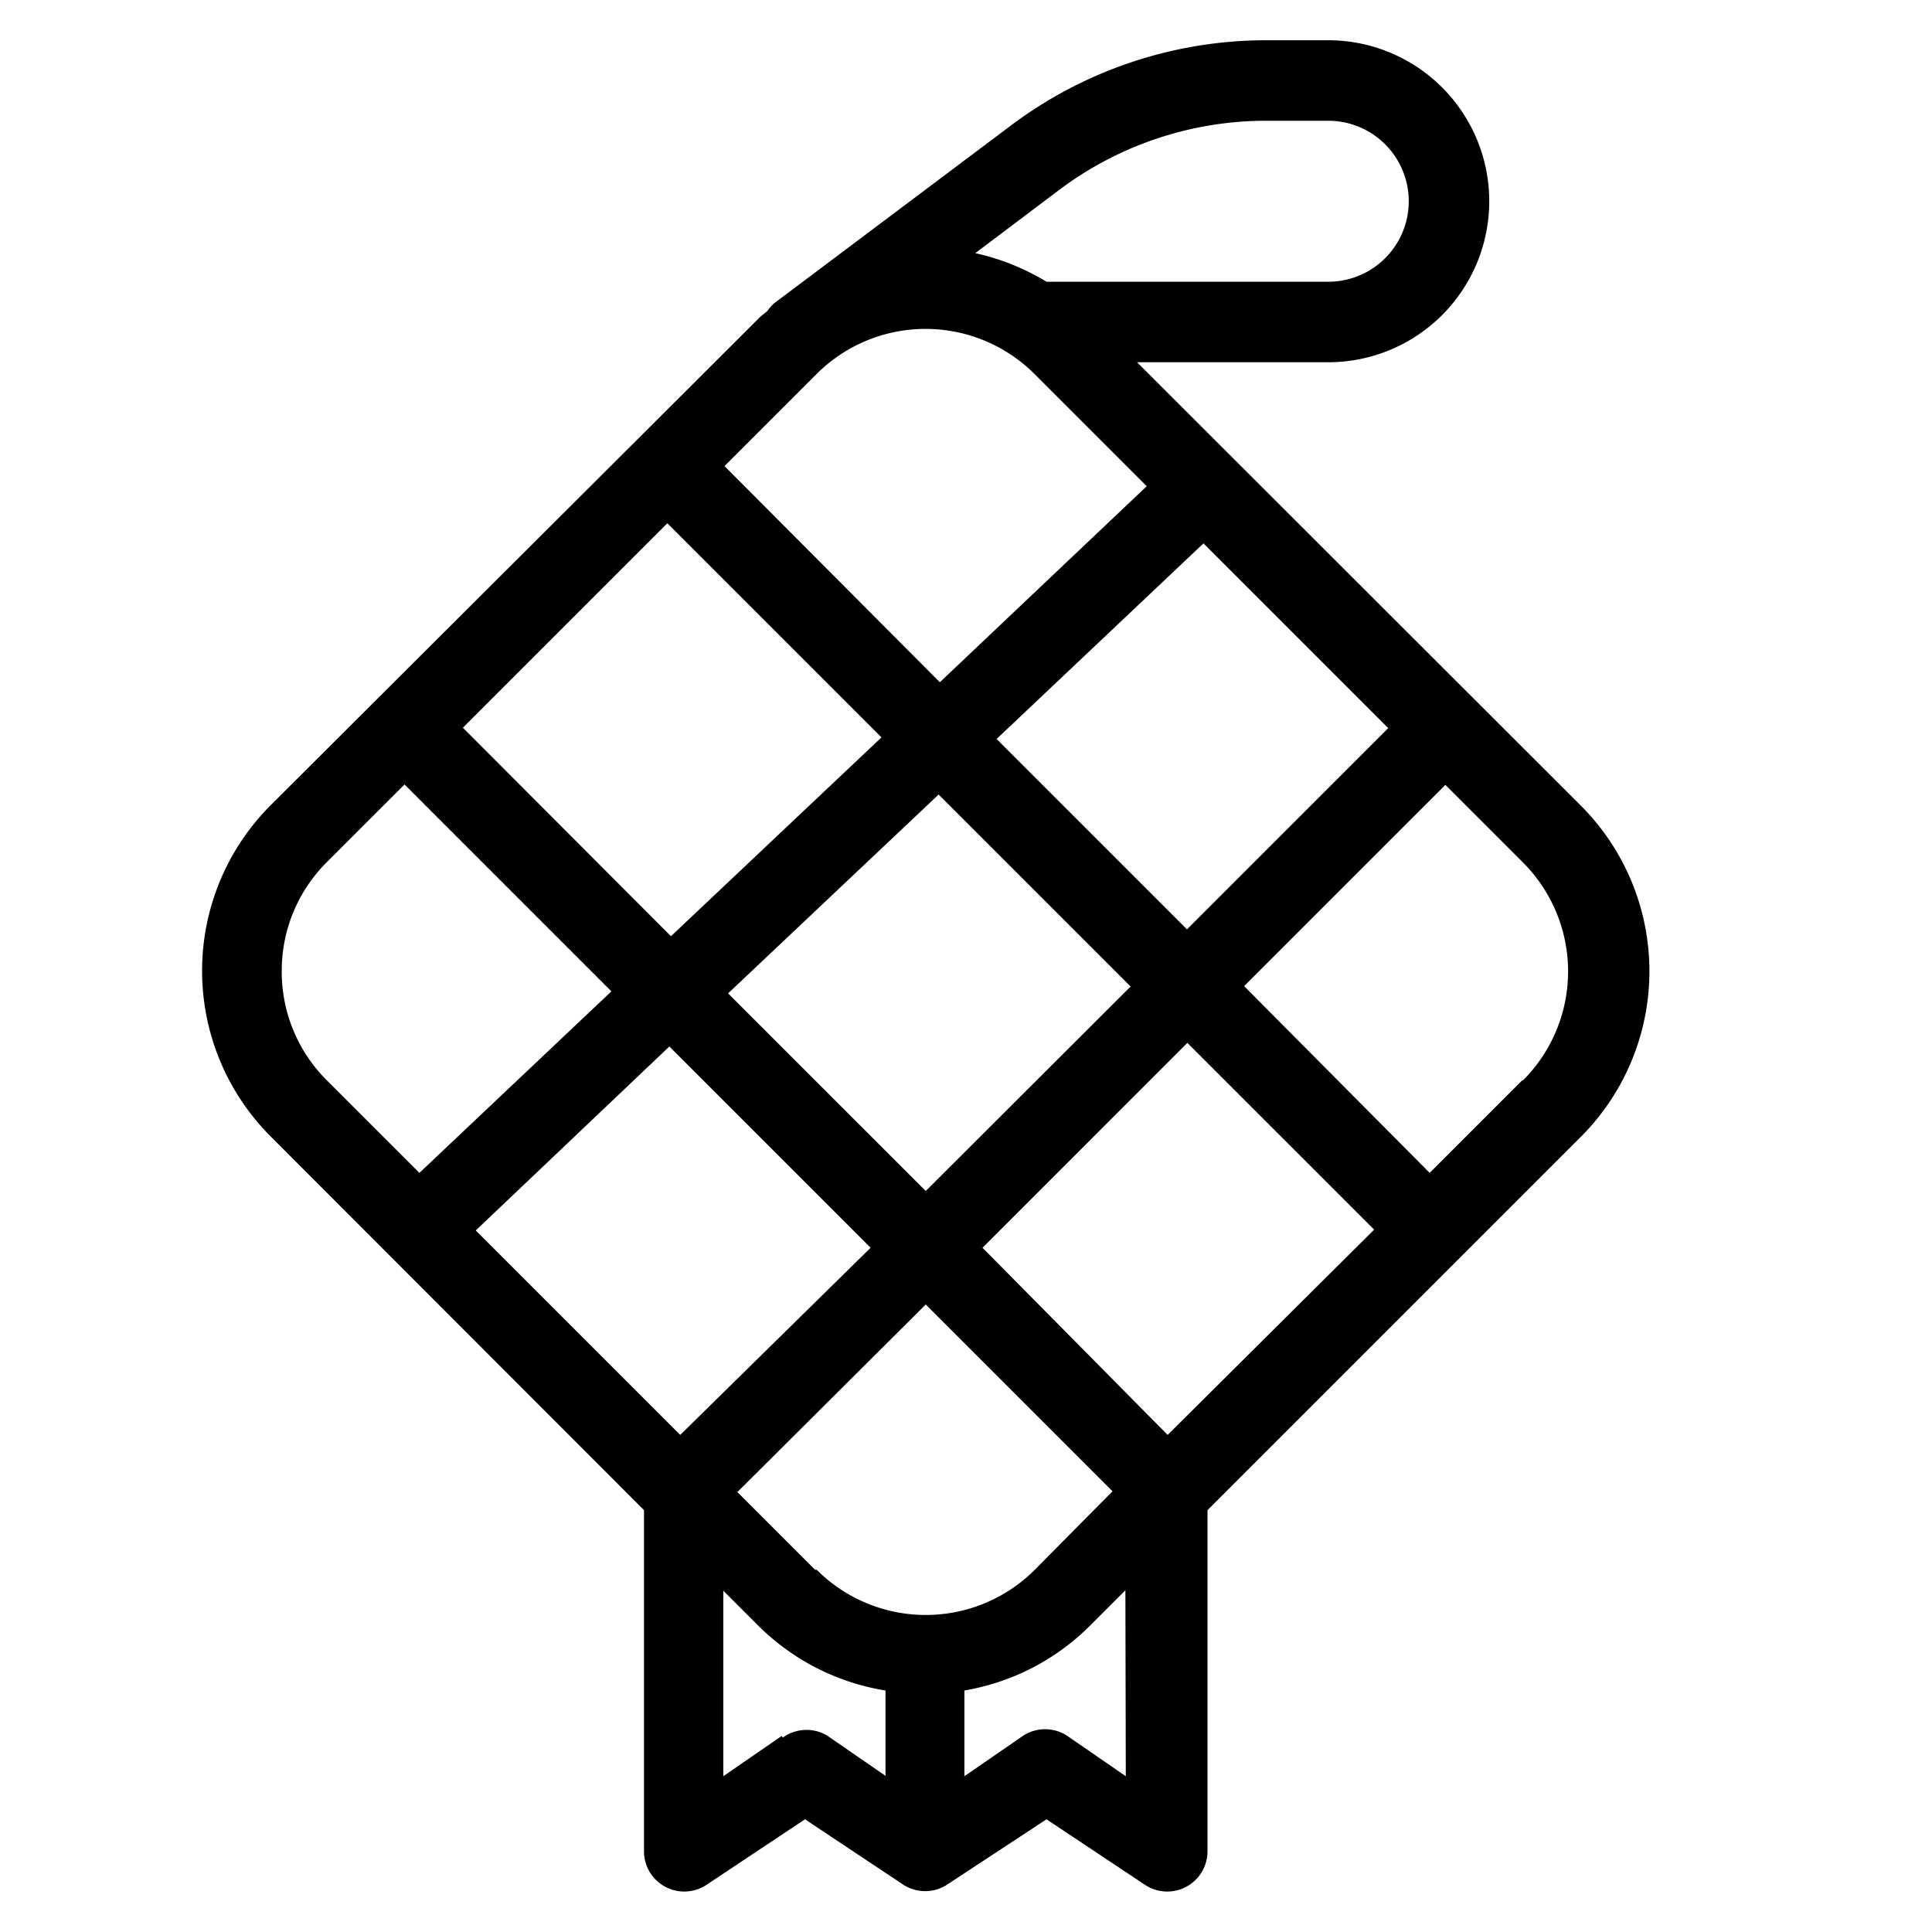 <svg id="icon" xmlns="http://www.w3.org/2000/svg" viewBox="0 0 48 48"><title>Ketupat</title><path d="M28.25,9H33a4,4,0,1,0,0-8H31.43a10.56,10.56,0,0,0-6.29,2.1l-5.9,4.43a1,1,0,0,0-.17.19c-.06.06-.13.1-.19.16L6.73,20a5.82,5.82,0,0,0,0,8.24L16,37.52V46a1,1,0,0,0,1.55.83L20,45.2l2.45,1.63a1,1,0,0,0,1.07,0l0,0L26,45.2l2.45,1.63A1,1,0,0,0,30,46V37.52l9.27-9.27a5.82,5.82,0,0,0,0-8.24Zm-8,30-1.93-1.93L23,32.41l4.64,4.64L25.71,39A3.83,3.83,0,0,1,20.29,39Zm-3.35-3.35-5.08-5.08L16.63,26l5,5Zm12.11,0L24.41,31l5.09-5.09,4.64,4.64ZM23,29.59l-4.91-4.91,5.23-4.94,4.77,4.77ZM16.58,13l5.32,5.32-5.23,4.94L11.5,18.08Zm3.71-3.71a3.83,3.83,0,0,1,5.41,0l2.79,2.79-5.14,4.87L18,11.58Zm4.47,9.07,5.14-4.86,4.59,4.59-5,5ZM26.34,4.7A8.56,8.56,0,0,1,31.43,3H33a2,2,0,0,1,0,4H26a5.79,5.79,0,0,0-1.77-.71ZM7,24.13a3.8,3.8,0,0,1,1.12-2.71l1.93-1.93,5.14,5.14-4.77,4.51-2.3-2.3A3.8,3.8,0,0,1,7,24.13Zm12.42,19-1.45,1V39.52l.88.88A5.78,5.78,0,0,0,22,42v2.12l-1.45-1A1,1,0,0,0,19.45,43.17Zm8.55,1-1.45-1a1,1,0,0,0-1.11,0l-1.45,1V42a5.78,5.78,0,0,0,3.12-1.61l.88-.88Zm9.85-17.29-2.3,2.3L30.91,24.5l5-5,1.93,1.93a3.83,3.83,0,0,1,0,5.41Z"/></svg>